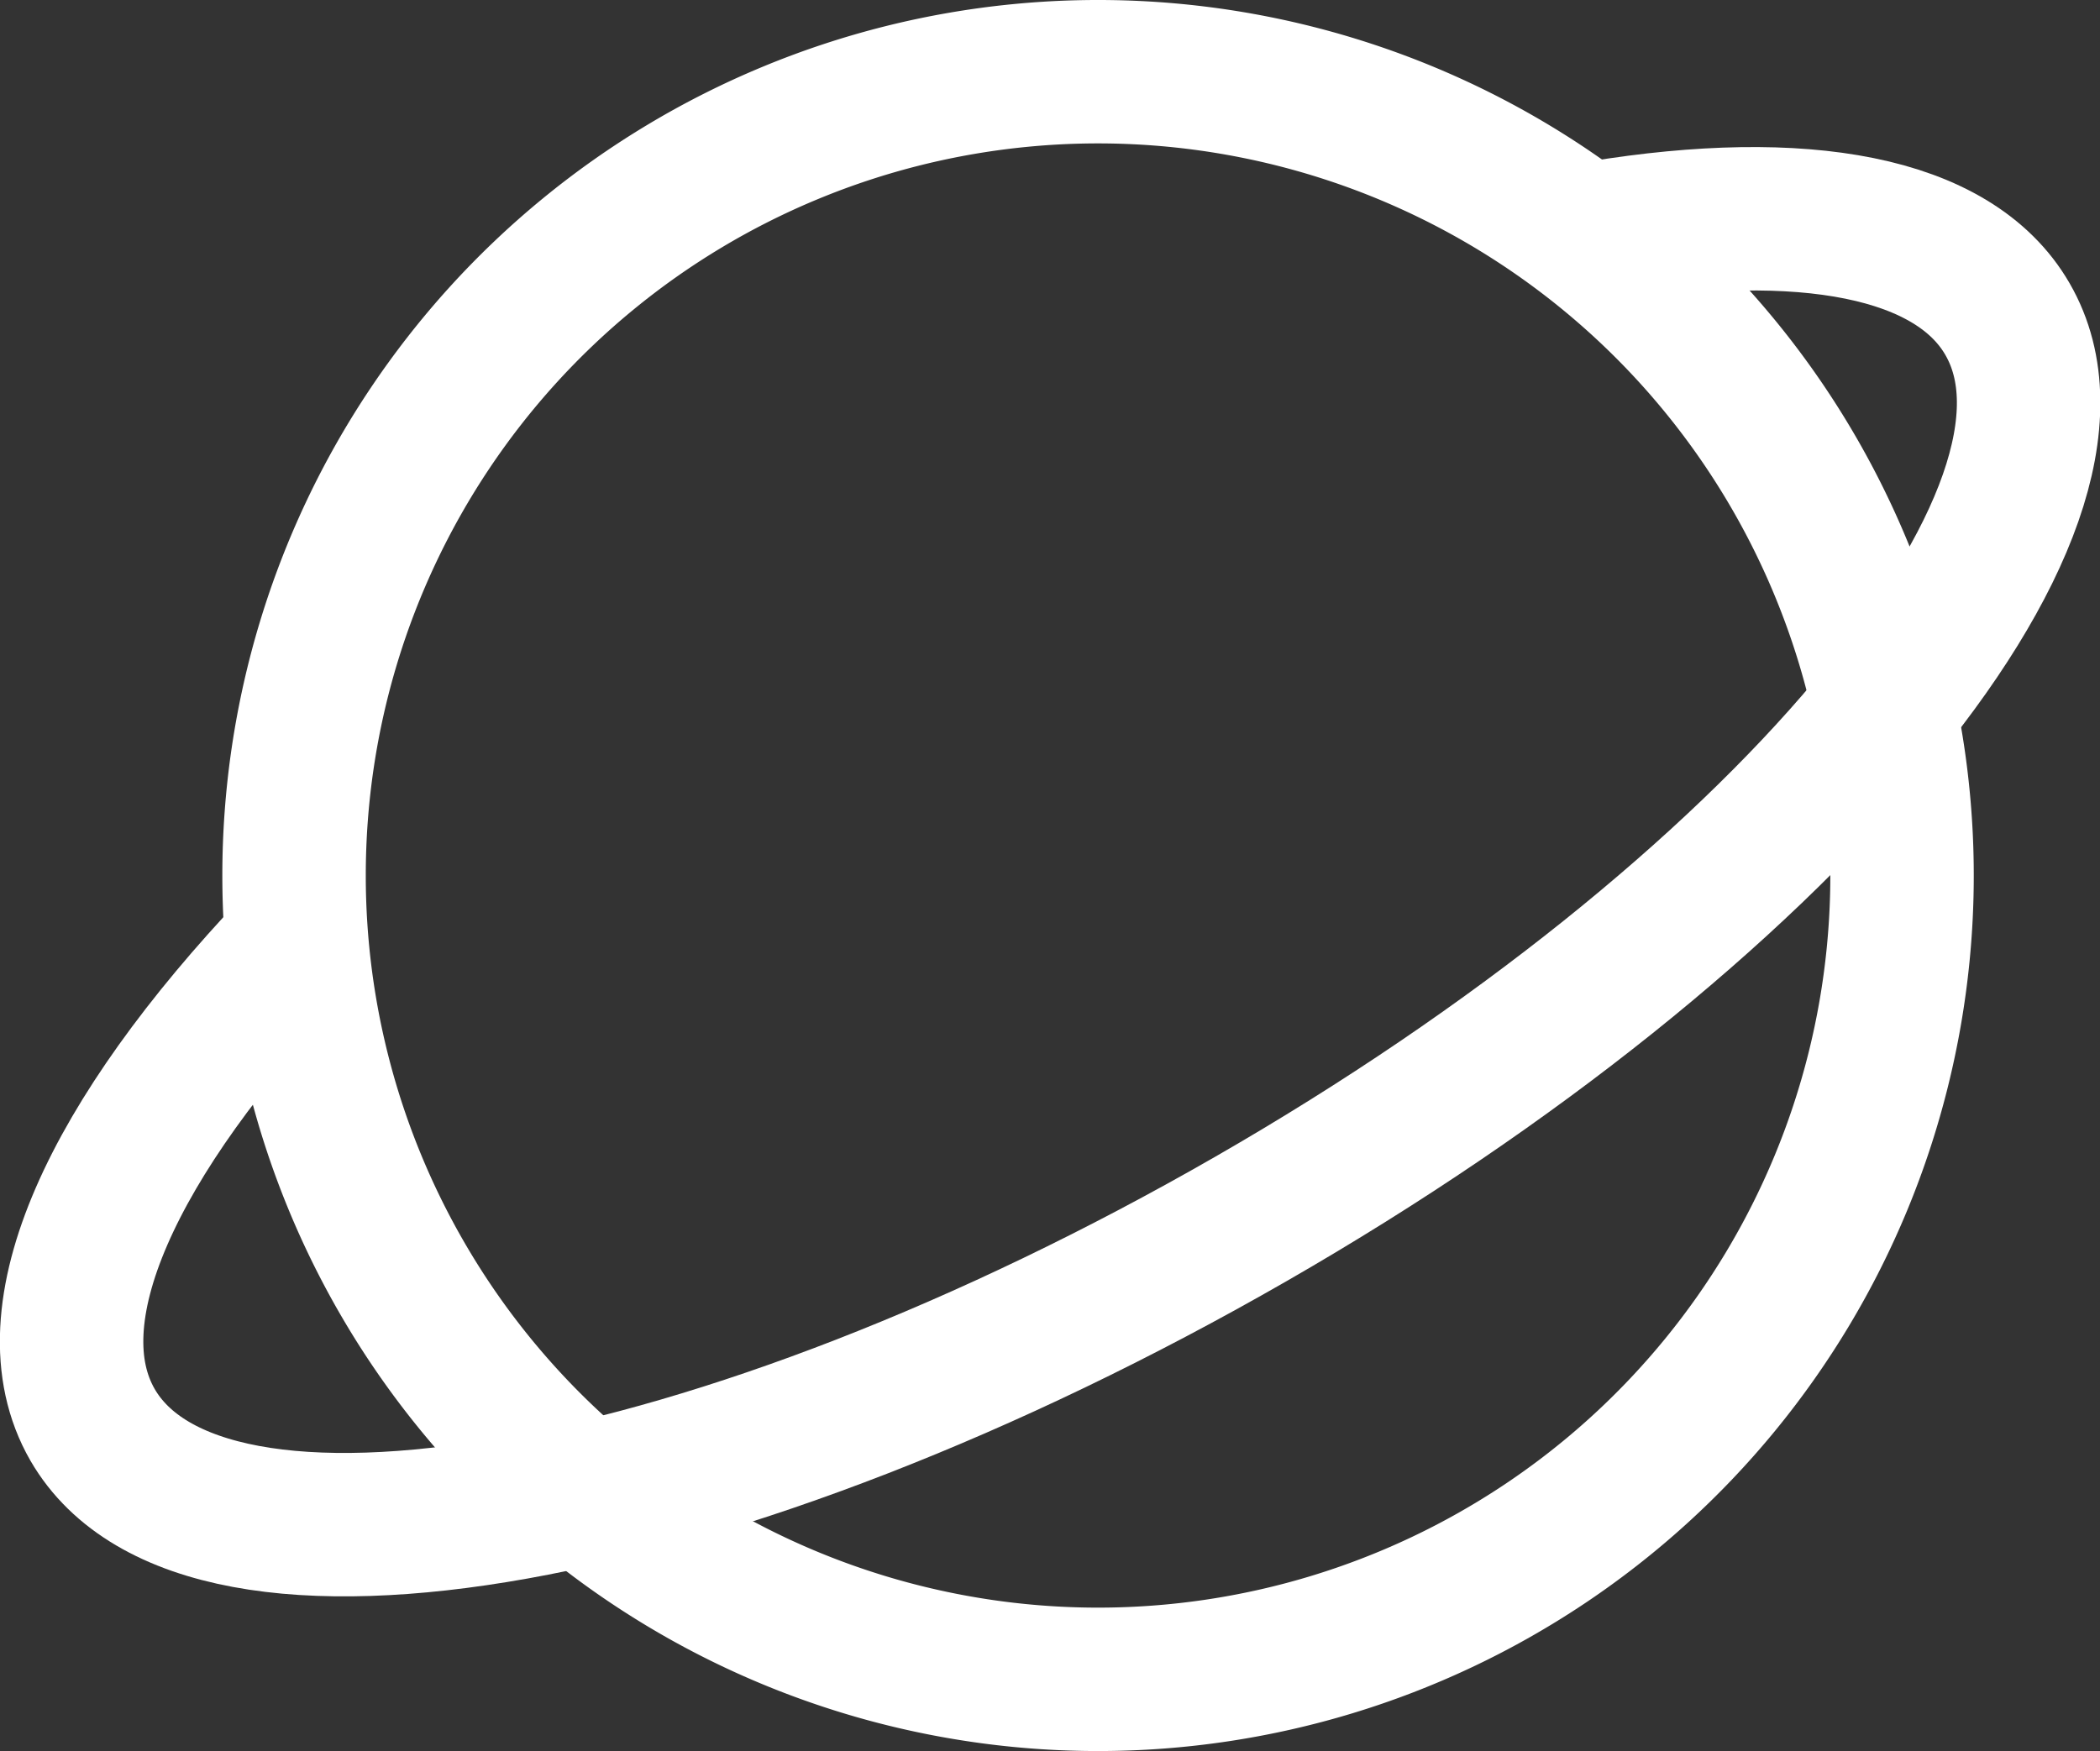 <svg xmlns="http://www.w3.org/2000/svg" viewBox="0 0 29.28 24.42"><rect x="0" y="0" width="29.28" height="24.42" fill="#333333" stroke="none"/><defs><style>.cls-1{fill:none;stroke:#fff;stroke-linecap:round;stroke-linejoin:round;stroke-width:2px;}</style></defs><g id="Layer_2" data-name="Layer 2"><g id="Layer_1-2" data-name="Layer 1"><path class="cls-1" d="M15.31,23.42A11.21,11.21,0,1,0,4.1,12.21,11.21,11.21,0,0,0,15.31,23.42Z"/><path class="cls-1" d="M22.31,3.24c2.82-.46,4.93-.09,5.68,1.21C29.54,7.13,24.82,12.76,17.44,17S2.84,22.55,1.29,19.87c-.88-1.53.28-4,2.81-6.67"/></g></g></svg>